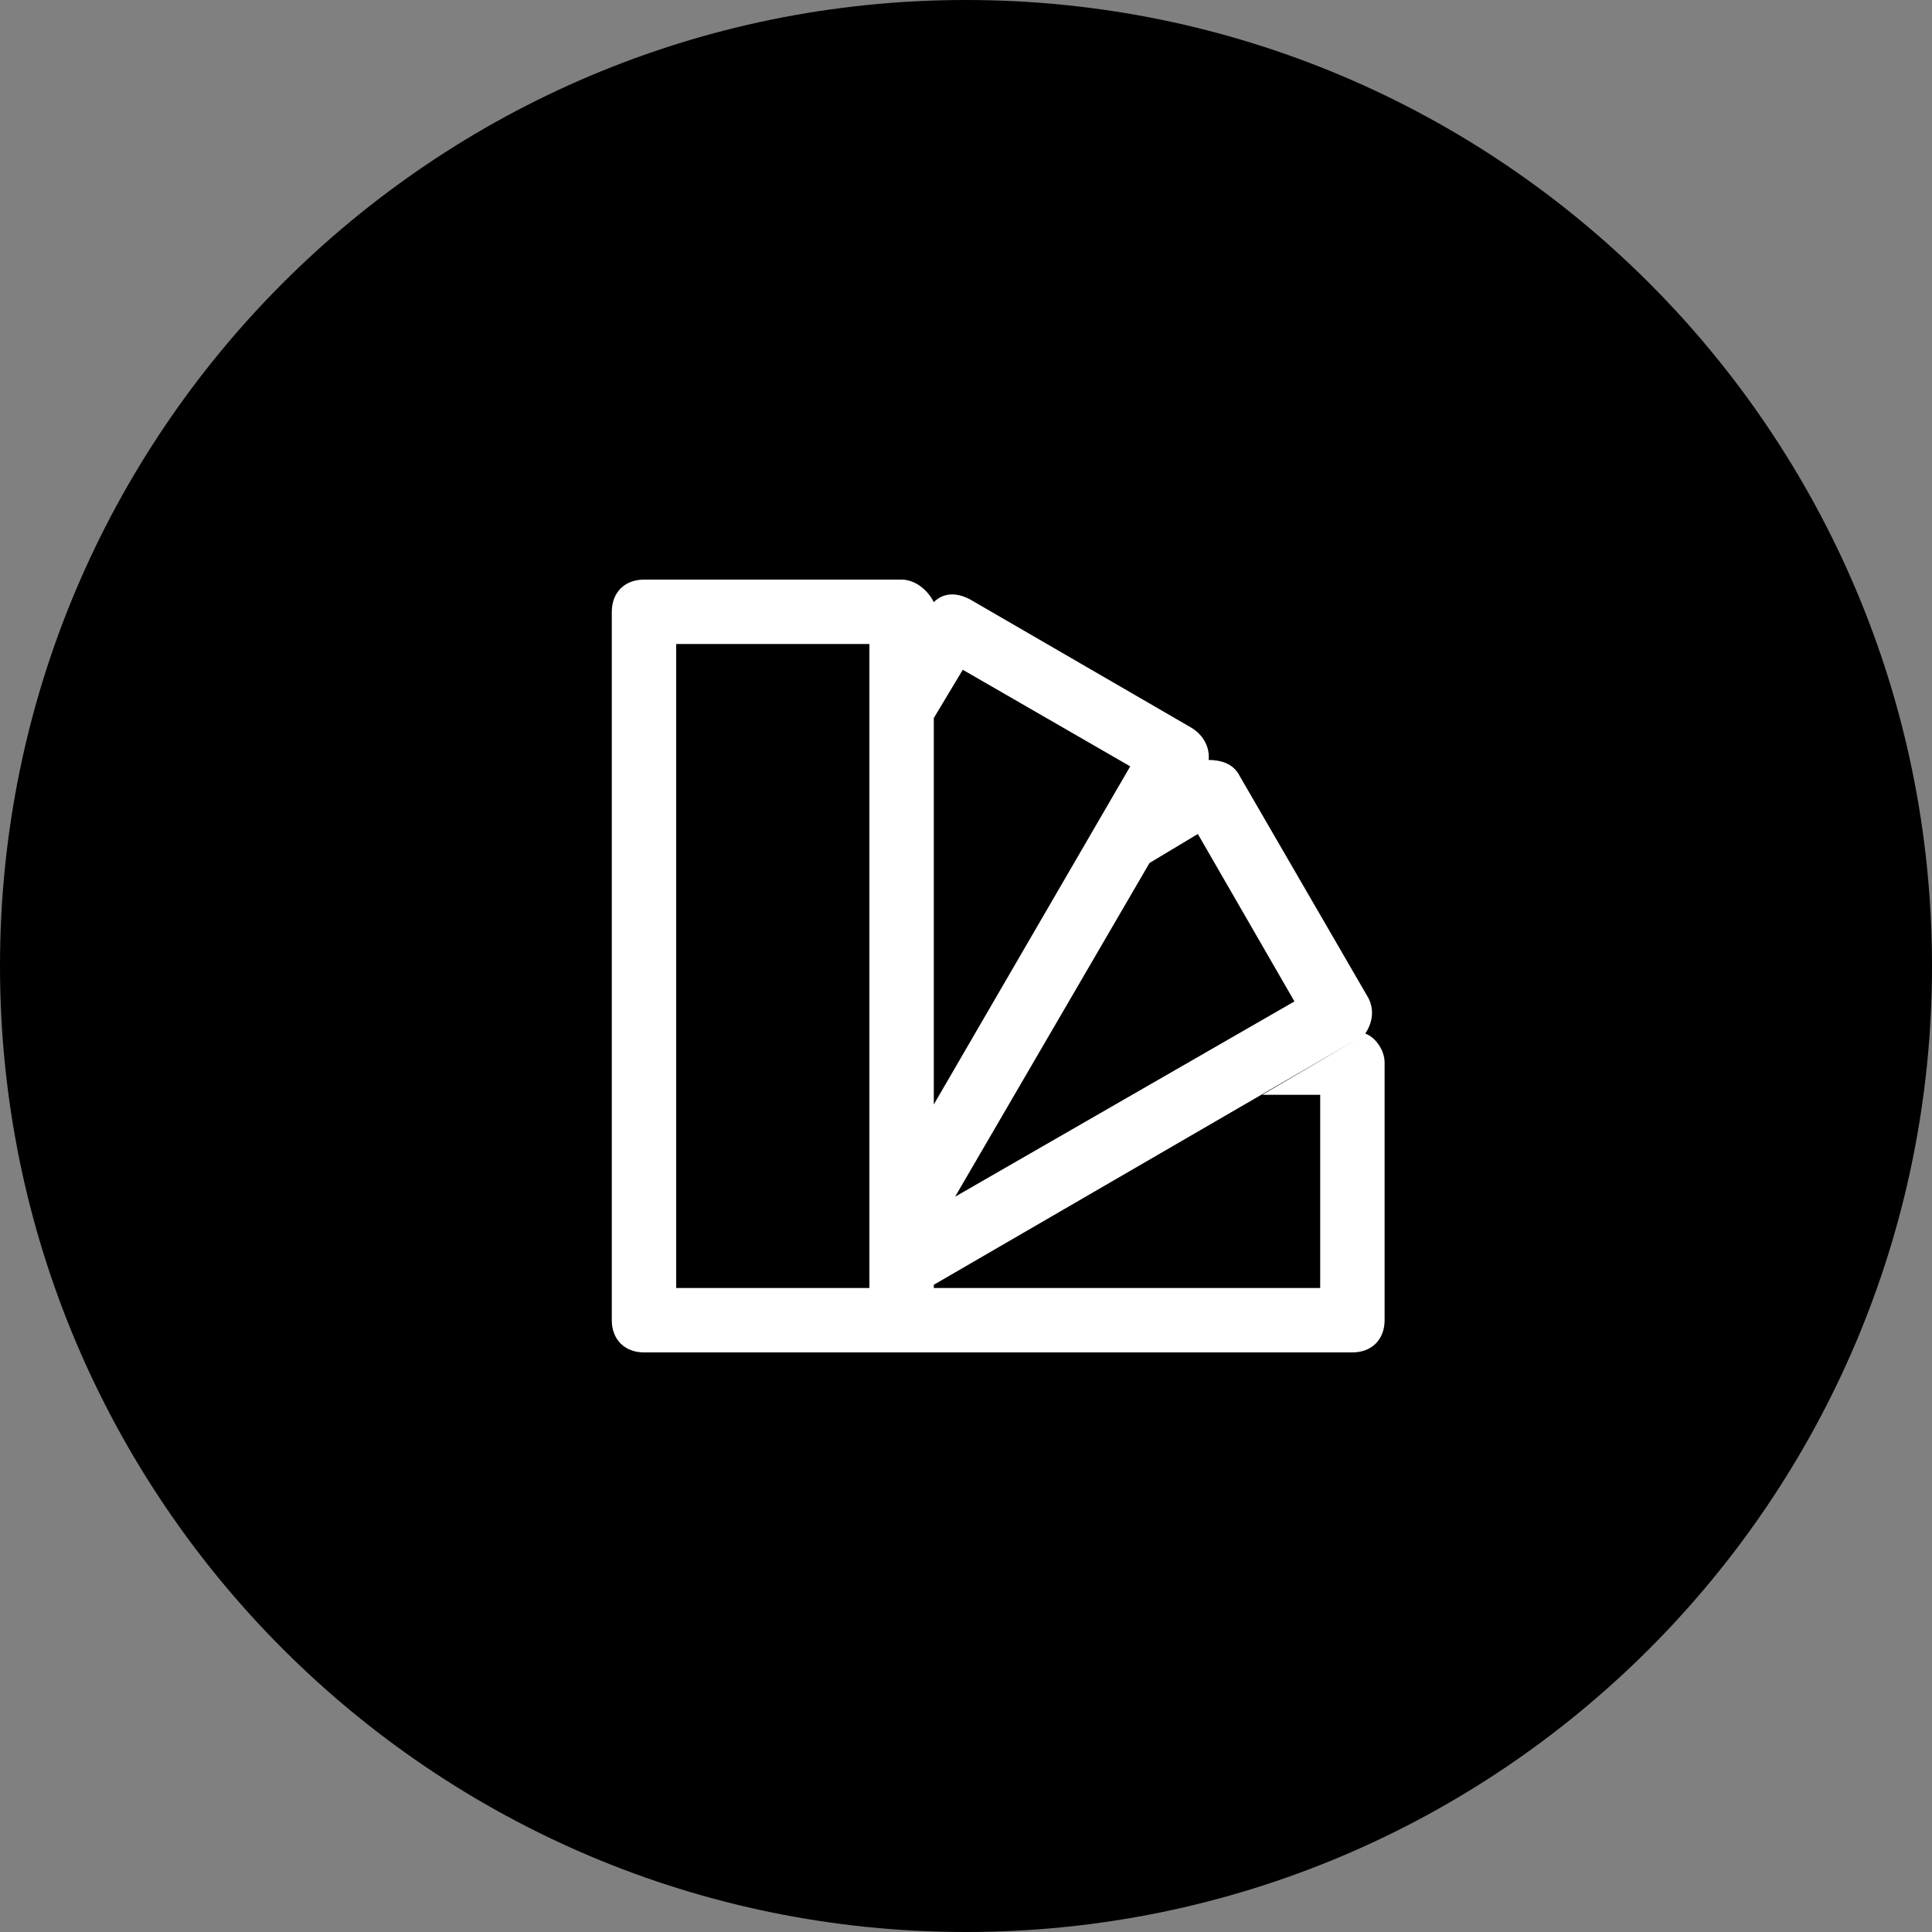 <svg width="60" height="60" fill="none" xmlns="http://www.w3.org/2000/svg"><rect width="100%" height="100%" fill="#808080" stroke="none"/><path d="M60 30c0 16.569-13.431 30-30 30C13.431 60 0 46.569 0 30 0 13.431 13.431 0 30 0c16.569 0 30 13.431 30 30z" fill="currentColor"/><path d="M42.4 32.1c.2-.3.3-.7.1-1.1l-4-6.9c-.2-.4-.6-.5-1-.5 0 .1-.1.2-.1.4.3-.5.1-1.1-.4-1.4l-6.9-4c-.4-.2-.8-.2-1.1.1-.2-.4-.6-.7-1-.7h-8c-.6 0-1 .4-1 1v22c0 .6.4 1 1 1h22c.6 0 1-.4 1-1v-8c0-.4-.3-.8-.6-.9zm-5.2-6.2l3 5.2-10.6 6.1-.6 1.1 6.7-11.5 1.5-.9zm-7.3-5.1l5.2 3L29 34.3v-12l.9-1.5zM21 40V20h6v20h-6zm18.2-6H41v6H29v-.1l13.1-7.6-2.9 1.7z" fill="#fff"/></svg>

